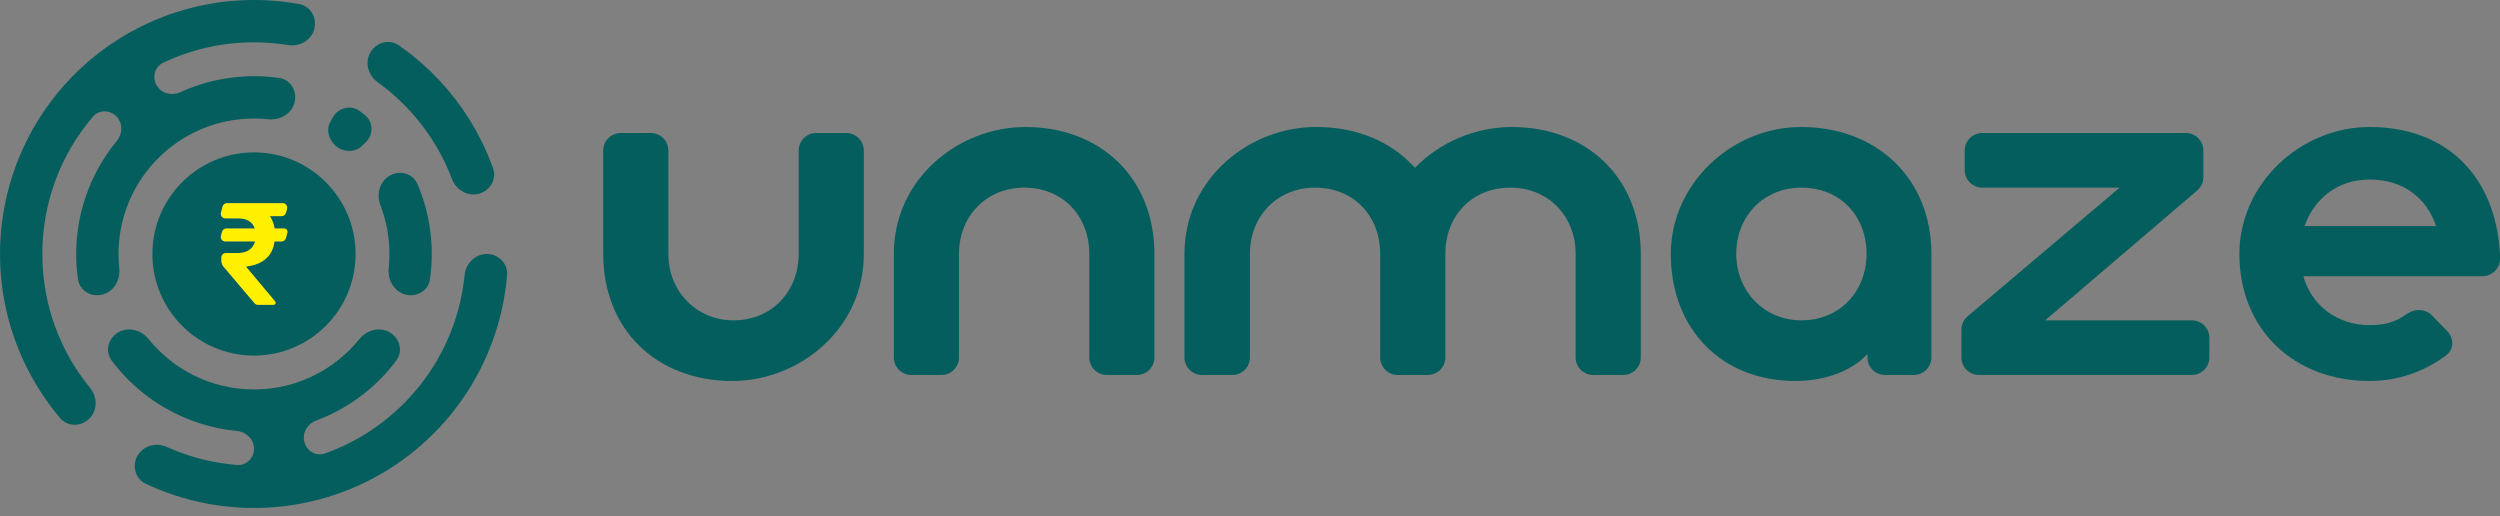 <svg width="184" height="38" viewBox="0 0 184 38" fill="none" xmlns="http://www.w3.org/2000/svg">
<rect x="0" y="0" width="184" height="38" fill="#808080" stroke="none"/>
<g clip-path="url(#clip0_1586_7084)">
<g clip-path="url(#clip1_1586_7084)">
<path fill-rule="evenodd" clip-rule="evenodd" d="M6.633 28.555C7.178 29.22 7.185 30.202 6.577 30.81C5.968 31.419 4.976 31.423 4.421 30.766C3.945 30.203 3.503 29.613 3.099 29.001C1.544 26.649 0.532 23.961 0.16 21.134C-0.377 17.054 0.447 12.911 2.505 9.347C4.562 5.783 7.738 2.998 11.54 1.423C14.175 0.332 17.008 -0.136 19.823 0.034C20.556 0.078 21.287 0.166 22.014 0.297C22.859 0.45 23.352 1.31 23.129 2.14C22.907 2.97 22.054 3.455 21.206 3.317C20.388 3.185 19.549 3.116 18.694 3.116C16.299 3.116 14.031 3.656 12.005 4.621C11.384 4.916 11.183 5.685 11.527 6.28C11.871 6.876 12.632 7.076 13.258 6.79C13.917 6.49 14.602 6.243 15.307 6.054C16.507 5.732 17.742 5.585 18.973 5.611C19.502 5.622 20.031 5.666 20.556 5.741C21.407 5.864 21.9 6.727 21.677 7.558C21.455 8.388 20.601 8.868 19.746 8.779C19.4 8.742 19.049 8.724 18.694 8.724C15.94 8.724 13.448 9.84 11.644 11.644C11.555 11.732 11.469 11.822 11.384 11.914C9.733 13.693 8.724 16.075 8.724 18.694C8.724 19.049 8.742 19.4 8.778 19.746C8.868 20.601 8.388 21.455 7.558 21.677C6.727 21.9 5.864 21.407 5.741 20.556C5.666 20.031 5.622 19.502 5.611 18.974C5.585 17.742 5.732 16.507 6.054 15.307C6.541 13.49 7.412 11.805 8.603 10.363C9.041 9.832 9.046 9.046 8.559 8.559C8.073 8.073 7.279 8.07 6.833 8.594C4.515 11.313 3.116 14.84 3.116 18.694C3.116 22.435 4.435 25.869 6.633 28.555ZM27.262 3.853C26.832 4.597 27.092 5.543 27.789 6.045C30.252 7.82 32.176 10.295 33.267 13.18C33.572 13.984 34.418 14.48 35.248 14.258C36.078 14.036 36.576 13.18 36.286 12.371C36.036 11.676 35.746 10.998 35.418 10.342C34.349 8.202 32.88 6.287 31.089 4.701C30.541 4.215 29.962 3.76 29.355 3.338C28.649 2.848 27.692 3.108 27.262 3.853ZM35.829 18.694C36.69 18.694 37.394 19.392 37.322 20.25C37.261 20.984 37.156 21.713 37.009 22.432C36.609 24.396 35.893 26.291 34.883 28.04C33.242 30.882 30.882 33.242 28.04 34.883C25.199 36.523 21.975 37.387 18.694 37.387C16.673 37.387 14.675 37.06 12.774 36.425C12.076 36.192 11.392 35.918 10.725 35.604C9.948 35.237 9.695 34.279 10.125 33.535C10.555 32.791 11.504 32.544 12.288 32.898C13.883 33.618 15.621 34.078 17.448 34.222C18.134 34.277 18.694 33.714 18.693 33.025C18.693 32.337 18.134 31.785 17.449 31.72C15.587 31.542 13.779 30.966 12.151 30.026C11.075 29.405 10.097 28.636 9.245 27.746C8.879 27.364 8.536 26.96 8.218 26.536C7.703 25.847 7.965 24.888 8.71 24.457C9.455 24.027 10.398 24.292 10.939 24.96C12.749 27.197 15.508 28.636 18.603 28.663L18.652 28.663L18.694 28.663C21.826 28.663 24.62 27.219 26.448 24.96C26.989 24.292 27.932 24.027 28.677 24.457C29.422 24.887 29.684 25.847 29.168 26.536C28.85 26.96 28.508 27.365 28.142 27.746C27.29 28.636 26.312 29.405 25.236 30.026C24.604 30.391 23.945 30.701 23.267 30.954C22.622 31.194 22.225 31.874 22.403 32.539C22.581 33.204 23.267 33.605 23.916 33.375C29.483 31.394 33.591 26.337 34.195 20.25C34.28 19.393 34.969 18.694 35.829 18.694ZM28.663 18.694C28.663 17.431 28.429 16.223 28 15.111C27.691 14.309 27.933 13.359 28.678 12.929C29.422 12.499 30.384 12.752 30.722 13.541C30.931 14.03 31.11 14.53 31.258 15.037C31.63 16.315 31.804 17.643 31.776 18.974C31.765 19.502 31.721 20.03 31.646 20.556C31.523 21.407 30.66 21.9 29.829 21.677C28.999 21.455 28.519 20.601 28.608 19.746C28.645 19.4 28.663 19.049 28.663 18.694ZM24.331 8.928C23.971 9.552 24.193 10.345 24.764 10.784C25.336 11.224 26.157 11.23 26.666 10.72L26.95 10.437C27.491 9.896 27.468 9.011 26.898 8.5C26.829 8.444 26.76 8.39 26.69 8.336C26.605 8.27 26.518 8.205 26.431 8.141C25.782 7.717 24.91 7.925 24.523 8.596L24.331 8.928ZM26.171 18.694C26.171 22.823 22.823 26.171 18.694 26.171C14.564 26.171 11.216 22.823 11.216 18.694C11.216 14.564 14.564 11.216 18.694 11.216C22.823 11.216 26.171 14.564 26.171 18.694ZM20.911 16.819C21.074 16.819 21.192 16.973 21.149 17.13L21.042 17.526C21.004 17.669 20.873 17.769 20.725 17.769H20.208C20.174 18.003 20.113 18.218 20.027 18.416C19.886 18.741 19.659 19.007 19.343 19.212C19.029 19.418 18.614 19.555 18.101 19.623L19.248 20.992L19.822 21.676L20.109 22.018L20.253 22.189C20.333 22.286 20.265 22.432 20.139 22.432H18.982C18.886 22.432 18.794 22.39 18.732 22.316L16.452 19.625C16.353 19.508 16.298 19.359 16.297 19.205L16.295 18.952C16.294 18.77 16.441 18.622 16.624 18.622H17.515C17.813 18.622 18.058 18.567 18.25 18.457C18.445 18.344 18.59 18.192 18.686 18C18.724 17.927 18.755 17.85 18.779 17.769H16.581C16.364 17.769 16.206 17.562 16.264 17.353L16.345 17.06C16.384 16.918 16.514 16.819 16.661 16.819H18.753C18.738 16.775 18.721 16.732 18.702 16.691C18.613 16.495 18.471 16.343 18.275 16.234C18.08 16.124 17.822 16.069 17.5 16.069H16.581C16.365 16.069 16.208 15.865 16.263 15.657L16.383 15.2C16.421 15.056 16.551 14.955 16.701 14.955H17.269H20.807C21.024 14.955 21.182 15.162 21.124 15.371L21.043 15.664C21.004 15.806 20.874 15.905 20.726 15.905H19.856C19.884 15.945 19.91 15.986 19.934 16.028C20.072 16.26 20.163 16.523 20.209 16.819H20.911Z" fill="#035E5D"/>
<path d="M20.911 16.819C21.074 16.819 21.192 16.973 21.149 17.13L21.042 17.526C21.003 17.67 20.873 17.769 20.725 17.769H20.208C20.174 18.003 20.113 18.218 20.027 18.416C19.886 18.741 19.659 19.007 19.343 19.212C19.029 19.418 18.614 19.555 18.101 19.623L19.248 20.992L19.822 21.676L20.109 22.018L20.253 22.189V22.189C20.333 22.286 20.265 22.432 20.139 22.432H18.982C18.886 22.432 18.794 22.39 18.732 22.316L16.452 19.625C16.353 19.508 16.298 19.359 16.297 19.205L16.295 18.952C16.294 18.77 16.441 18.622 16.624 18.622H17.515C17.813 18.622 18.058 18.567 18.25 18.457C18.445 18.344 18.59 18.192 18.686 18C18.724 17.927 18.755 17.85 18.779 17.769H16.581C16.364 17.769 16.206 17.562 16.264 17.353L16.345 17.06C16.384 16.918 16.514 16.819 16.661 16.819H18.753C18.738 16.775 18.721 16.732 18.702 16.691C18.613 16.495 18.471 16.343 18.275 16.234C18.08 16.124 17.822 16.069 17.5 16.069H16.581C16.365 16.069 16.208 15.865 16.263 15.657L16.383 15.2C16.421 15.056 16.551 14.955 16.701 14.955H17.269H20.807C21.024 14.955 21.182 15.162 21.124 15.371L21.043 15.664C21.004 15.806 20.874 15.905 20.726 15.905H19.856C19.884 15.945 19.91 15.986 19.934 16.028C20.072 16.26 20.163 16.523 20.209 16.819H20.911Z" fill="#FFF000"/>
</g>
<path d="M53.899 28.04C48.33 28.04 44.397 24.262 44.397 18.694V11.08C44.397 10.367 44.975 9.789 45.688 9.789H47.901C48.614 9.789 49.192 10.367 49.192 11.08V18.694C49.192 21.433 51.247 23.577 53.987 23.577C56.815 23.577 58.782 21.433 58.782 18.694V11.08C58.782 10.367 59.36 9.789 60.073 9.789H62.286C62.999 9.789 63.577 10.367 63.577 11.08V18.694C63.577 24.262 58.782 28.04 53.899 28.04Z" fill="#035E5D"/>
<path d="M67.078 27.598C66.364 27.598 65.786 27.02 65.786 26.307V18.694C65.786 13.125 70.581 9.347 75.465 9.347C81.033 9.347 84.966 13.125 84.966 18.694V26.307C84.966 27.02 84.388 27.598 83.675 27.598H81.462C80.749 27.598 80.171 27.02 80.171 26.307V18.694C80.171 15.865 78.204 13.81 75.376 13.81C72.636 13.81 70.581 15.865 70.581 18.694V26.307C70.581 27.02 70.003 27.598 69.29 27.598H67.078Z" fill="#035E5D"/>
<path d="M88.467 27.598C87.754 27.598 87.175 27.02 87.175 26.307V18.694C87.175 13.125 91.97 9.347 96.854 9.347C99.947 9.347 102.422 10.452 104.145 12.352C105.935 10.474 108.609 9.347 111.26 9.347C116.829 9.347 120.762 13.125 120.762 18.694V26.307C120.762 27.02 120.184 27.598 119.471 27.598H117.258C116.545 27.598 115.967 27.02 115.967 26.307V18.694C115.967 15.865 113.912 13.81 111.172 13.81C108.344 13.81 106.377 15.865 106.377 18.694V26.307C106.377 27.02 105.799 27.598 105.086 27.598H102.873C102.16 27.598 101.582 27.02 101.582 26.307V18.694C101.582 15.865 99.616 13.81 96.787 13.81C94.047 13.81 91.993 15.865 91.993 18.694V26.307C91.993 27.02 91.414 27.598 90.701 27.598H88.467Z" fill="#035E5D"/>
<path d="M132.142 28.04C126.75 28.04 122.972 24.262 122.972 18.694C122.972 13.545 127.435 9.347 132.561 9.347C138.13 9.347 142.151 13.125 142.151 18.694V26.307C142.151 27.02 141.573 27.598 140.86 27.598H138.736C138.023 27.598 137.445 27.02 137.445 26.307V26.052C136.34 27.267 134.373 28.04 132.142 28.04ZM132.584 23.577C135.412 23.577 137.378 21.433 137.378 18.694C137.378 15.865 135.412 13.81 132.584 13.81C129.844 13.81 127.789 15.865 127.789 18.694C127.789 21.433 129.844 23.577 132.584 23.577Z" fill="#035E5D"/>
<path d="M145.65 27.598C144.937 27.598 144.359 27.02 144.359 26.307V24.264C144.359 23.884 144.526 23.524 144.816 23.278L156.004 13.81H145.893C145.18 13.81 144.602 13.232 144.602 12.519V11.08C144.602 10.367 145.18 9.789 145.893 9.789H160.878C161.591 9.789 162.169 10.367 162.169 11.08V13.038C162.169 13.416 162.003 13.775 161.716 14.02L150.524 23.577H161.32C162.033 23.577 162.611 24.155 162.611 24.868V26.307C162.611 27.02 162.033 27.598 161.32 27.598H145.65Z" fill="#035E5D"/>
<path d="M174.41 28.04C168.842 28.04 164.82 24.262 164.82 18.694C164.82 13.545 169.284 9.347 174.41 9.347C179.978 9.347 183.669 12.86 184 18.694V19.038C184 19.751 183.422 20.329 182.709 20.329H169.527C170.123 22.472 172.002 23.93 174.41 23.93C175.536 23.93 176.299 23.708 177.125 23.118C177.701 22.707 178.497 22.703 178.989 23.211L180.125 24.382C180.619 24.89 180.615 25.71 180.05 26.138C178.466 27.336 176.521 28.04 174.41 28.04ZM169.615 16.639H179.293C178.608 14.584 176.885 13.214 174.41 13.214C172.002 13.214 170.3 14.672 169.615 16.639Z" fill="#035E5D"/>
</g>
<defs>
<clipPath id="clip0_1586_7084">
<rect width="184" height="37.387" fill="white"/>
</clipPath>
<clipPath id="clip1_1586_7084">
<rect width="37.387" height="37.387" fill="white"/>
</clipPath>
</defs>
</svg>
